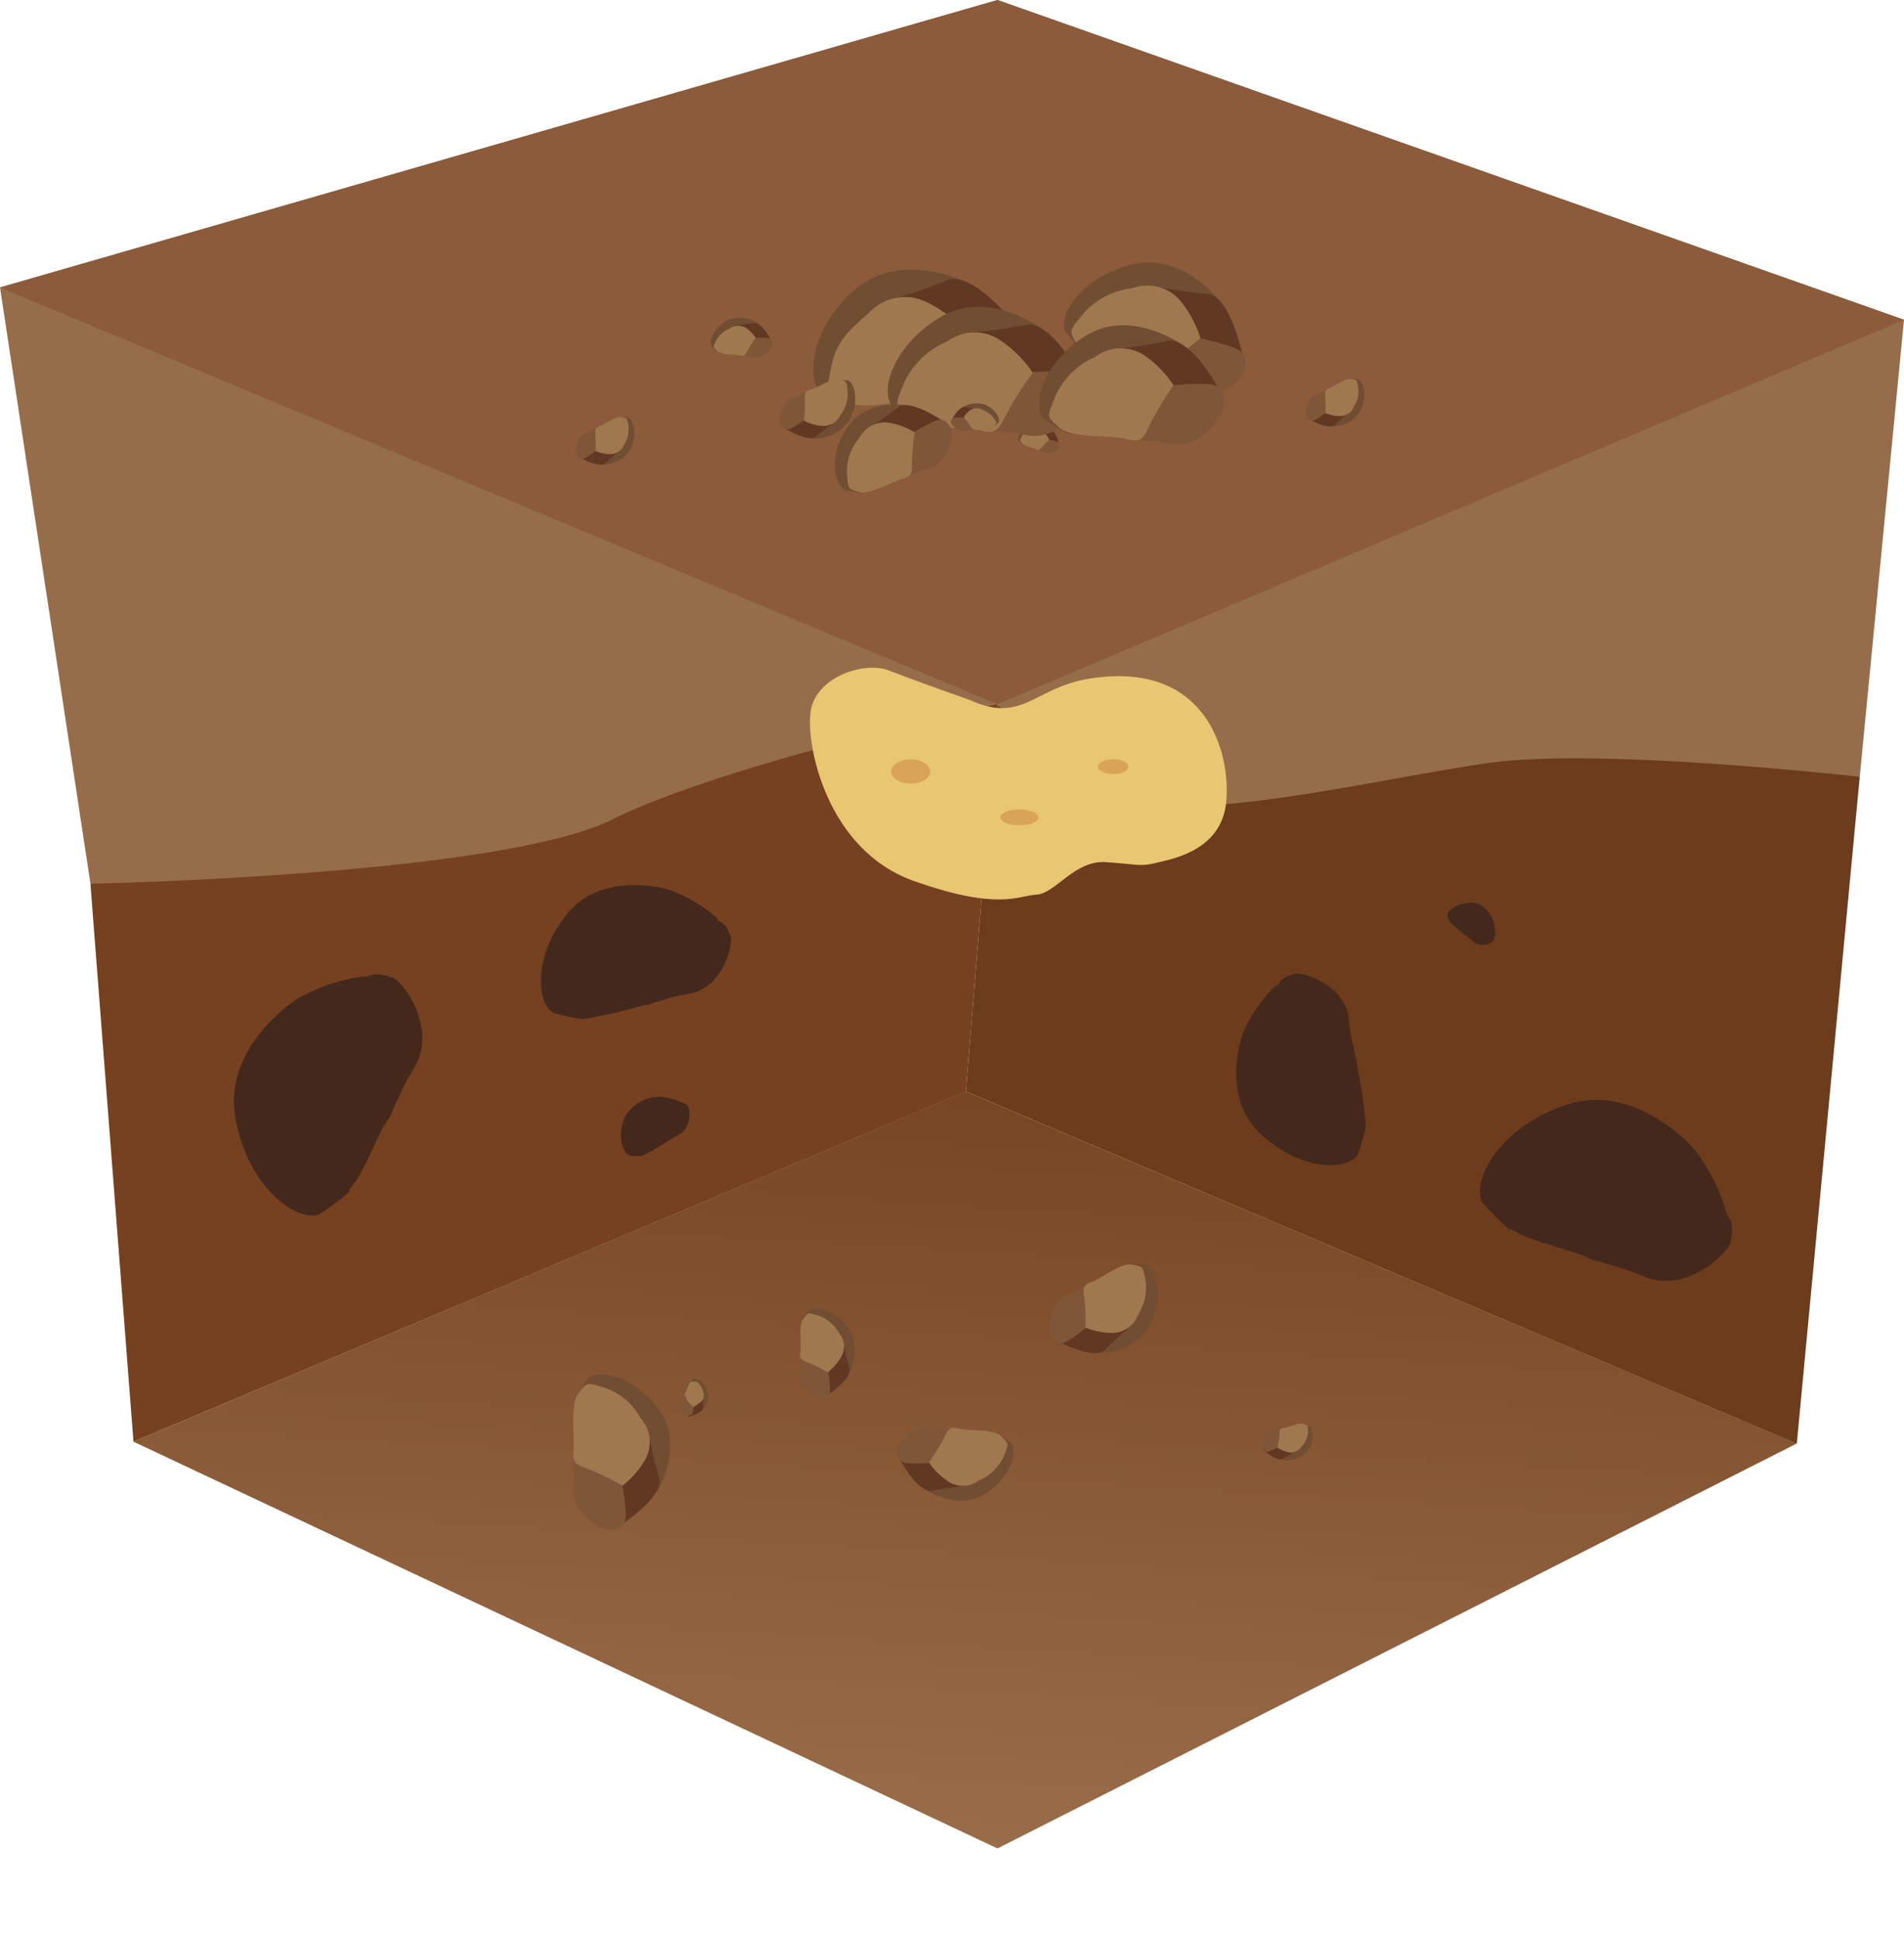 <?xml version="1.0" encoding="UTF-8"?>
<svg xmlns="http://www.w3.org/2000/svg" xmlns:xlink="http://www.w3.org/1999/xlink" viewBox="0 0 110.12 112.04">
  <defs>
    <style>.cls-1{fill:none;}.cls-2{fill:#956d4b;}.cls-3{clip-path:url(#clip-path);}.cls-4{fill:url(#Безымянный_градиент_2);}.cls-5{fill:#754120;}.cls-6{fill:#44281c;}.cls-7{fill:#6c3c1d;}.cls-8{fill:#714d31;}.cls-9{fill:#613822;}.cls-10{fill:#7f5637;}.cls-11{fill:#a07850;}.cls-12{fill:#8b5b3c;}.cls-13{fill:#613922;}.cls-14{fill:#e9c671;}.cls-15{fill:#d9a458;}</style>
    <clipPath id="clip-path">
      <polygon class="cls-1" points="7.72 83.36 57.69 106.88 103.91 83.47 55.86 63.11 7.72 83.36"></polygon>
    </clipPath>
    <linearGradient id="Безымянный_градиент_2" x1="-2207.81" y1="396.13" x2="-2205.01" y2="396.13" gradientTransform="matrix(34.36, 0, 0, -34.36, 75848.1, 13694.56)" gradientUnits="userSpaceOnUse">
      <stop offset="0" stop-color="#a17551"></stop>
      <stop offset="0.38" stop-color="#a17551"></stop>
      <stop offset="0.89" stop-color="#7a4928"></stop>
      <stop offset="1" stop-color="#72401f"></stop>
    </linearGradient>
  </defs>
  <g id="Слой_2" data-name="Слой 2">
    <g id="Слой_1-2" data-name="Слой 1">
      <path class="cls-2" d="M57.69,40.72S67.31,52,74.75,52.49s32.81-7.57,32.81-7.57l2.56-26.43L57.69,0Z"></path>
      <path class="cls-2" d="M0,16.62,5.23,51.09S23.81,53.88,27.06,53s18.12-6.51,22.29-6.51,8.34-5.73,8.34-5.73V0Z"></path>
      <g class="cls-3">
        <rect class="cls-4" x="31.38" y="35.8" width="48.87" height="98.4" transform="translate(-32.05 136.17) rotate(-86.92)"></rect>
      </g>
      <path class="cls-5" d="M7.72,83.36,5.23,51.1s23.69-.47,30.19-3.72,22.27-6.66,22.27-6.66l-1.83,22.4Z"></path>
      <path class="cls-6" d="M41.49,53.1a8.56,8.56,0,0,0-2.84-1.67l0,0s-3.79-1.13-5.85,1.41-1.71,5.29-.77,5.74a12.57,12.57,0,0,0,1.63.34l.09,0a30.11,30.11,0,0,0,3.51-.8,1.56,1.56,0,0,0,.6-.16,6.26,6.26,0,0,0,.65-.19c1.49-.46,1.67-.12,2.69-1a4,4,0,0,0,1.09-2.55l-.21-.5h0l0,0a1,1,0,0,0-.58-.5"></path>
      <path class="cls-6" d="M21.2,56.43a10.77,10.77,0,0,0-4,1.32v0s-4.3,2.7-3.59,6.85,3.66,6.13,4.88,5.6a14.71,14.71,0,0,0,1.71-1.28l0-.14c.92-1,1.59-3.16,2.21-4a2,2,0,0,0,.35-.72c.11-.2.21-.42.38-.79.8-1.81,1.28-1.71,1.29-3.45a5.09,5.09,0,0,0-1.54-3.21,3.29,3.29,0,0,0-.66-.23v0h-.08a1.27,1.27,0,0,0-1,.14"></path>
      <path class="cls-7" d="M57.69,40.72,55.86,63.11l48.06,20.37,3.64-38.56s-15-1.72-21.48-.8S68.24,47.84,64.84,46a44.41,44.41,0,0,1-7.15-5.26"></path>
      <path class="cls-6" d="M39.39,63.73a3.29,3.29,0,0,0-1.26-.31h0a2.31,2.31,0,0,0-2,1.18c-.49,1.19-.05,2.18.35,2.24l.65,0,0,0a10.59,10.59,0,0,0,1.23-.69l.21-.13.22-.14c.51-.34.61-.24.9-.68A1.59,1.59,0,0,0,39.81,64l-.13-.16h0Z"></path>
      <path class="cls-6" d="M86.47,54.09a2.27,2.27,0,0,0-.11-.89h0s-.38-1-1.27-1-1.43.5-1.38.78l.2.4,0,0,.75.63.13.1.15.11c.35.25.3.34.66.41a1.08,1.08,0,0,0,.74-.18l.07-.13h0Z"></path>
      <path class="cls-6" d="M99.89,70.27A10.91,10.91,0,0,0,98,66.46l0,0s-3.32-3.9-7.36-2.59-5.59,4.54-4.88,5.68a15.32,15.32,0,0,0,1.52,1.53h.14c1.19.77,3.39,1.14,4.37,1.62a2.18,2.18,0,0,0,.77.25c.22.08.45.15.84.26,1.93.54,1.9,1,3.64.79a5.15,5.15,0,0,0,3-2,4.06,4.06,0,0,0,.13-.69h0l0-.07a1.27,1.27,0,0,0-.28-1"></path>
      <path class="cls-6" d="M73.78,57a8.44,8.44,0,0,0-1.87,2.68h0s-1.4,3.66,1,5.89,5.11,2.09,5.62,1.19a12.49,12.49,0,0,0,.46-1.59l0-.09a27.58,27.58,0,0,0-.52-3.53,1.78,1.78,0,0,0-.12-.62c0-.16-.07-.35-.13-.65-.35-1.5,0-1.66-.81-2.74a3.94,3.94,0,0,0-2.44-1.26l-.51.16h0l0,0a1,1,0,0,0-.54.54"></path>
      <path class="cls-8" d="M74,84.37A1.59,1.59,0,0,0,75.53,84c.54-.7.43-1.43.17-1.55l-.44-.08c-.29,0-.32.69-.33.7Z"></path>
      <path class="cls-9" d="M73,83.79s.87.79,1.23.55.8-.47.8-.47l0-.24-1-.32-.56.19Z"></path>
      <path class="cls-10" d="M73,83.65c0,.1.12.36.4.27a4.1,4.1,0,0,0,.52-.23l.33-1c.06-.15.14-.19-.25-.06s-.45,0-.72.29a1.07,1.07,0,0,0-.28.69"></path>
      <path class="cls-11" d="M73.88,83.69A5.25,5.25,0,0,0,74,83c0-.31,0-.39.28-.43s.84-.33,1.11-.23.26.09.26.44a1.24,1.24,0,0,1-.39.87.68.68,0,0,1-.75.32,1.69,1.69,0,0,1-.64-.28"></path>
      <path class="cls-8" d="M63.28,78.24s2.39.13,3.24-1.67.26-3.36-.36-3.49a7.39,7.39,0,0,0-1,0c-.66,0-.37,1.67-.39,1.7Z"></path>
      <path class="cls-9" d="M60.93,77.42s2.3,1.32,3,.61,1.53-1.4,1.53-1.4l-.15-.52A7.25,7.25,0,0,0,63,75.87c-.36.19-1,.61-1.16.69Z"></path>
      <path class="cls-10" d="M60.74,77.14c.11.21.43.74,1,.4a8.38,8.38,0,0,0,1.05-.75s.18-1.93.26-2.28.22-.49-.58,0-1,.31-1.44,1a2.38,2.38,0,0,0-.28,1.65"></path>
      <path class="cls-11" d="M62.78,76.79a10.92,10.92,0,0,0-.05-1.58c-.09-.7-.16-.88.42-1.09s1.68-1.13,2.32-1,.6.07.77.85A2.85,2.85,0,0,1,65.83,76a1.59,1.59,0,0,1-1.52,1.07,4,4,0,0,1-1.53-.31"></path>
      <path class="cls-8" d="M53.32,86s1.86,1.41,3.54.43,2-2.58,1.62-3a6,6,0,0,0-.84-.53c-.55-.33-1.21,1.15-1.25,1.16Z"></path>
      <path class="cls-9" d="M51.86,84.05s1.15,2.33,2.08,2.14,2-.29,2-.29l.16-.51S54.82,84,54.41,84s-1.14,0-1.32-.07Z"></path>
      <path class="cls-10" d="M51.86,83.73c0,.23,0,.83.59.87a10.13,10.13,0,0,0,1.26,0l1.46-1.71c.25-.24.45-.27-.47-.32s-1-.27-1.7,0a2.39,2.39,0,0,0-1.14,1.19"></path>
      <path class="cls-11" d="M53.71,84.57a10.69,10.69,0,0,0,.83-1.32c.3-.61.35-.79.93-.64s2,0,2.44.44.45.38.17,1.1a2.78,2.78,0,0,1-1.49,1.47,1.54,1.54,0,0,1-1.81,0,4.06,4.06,0,0,1-1.07-1.09"></path>
      <path class="cls-8" d="M49,79.57a2.67,2.67,0,0,0,.1-2.73c-.86-1.21-2.11-1.39-2.41-1l-.35.67c-.22.44,1,.85,1,.88Z"></path>
      <path class="cls-9" d="M47.63,80.81s1.7-1,1.49-1.73a15.08,15.08,0,0,1-.35-1.51l-.4-.09s-1,1.08-1,1.4,0,.87,0,1Z"></path>
      <path class="cls-10" d="M47.39,80.83c.18,0,.63,0,.62-.5a7.72,7.72,0,0,0-.11-1l-1.4-1c-.2-.18-.23-.32-.21.38s-.15.74.12,1.29a1.79,1.79,0,0,0,1,.79"></path>
      <path class="cls-11" d="M47.9,79.37a7.93,7.93,0,0,0-1.06-.54c-.49-.2-.62-.22-.55-.68s-.13-1.51.17-1.89.26-.37.84-.2a2.16,2.16,0,0,1,1.21,1,1.19,1.19,0,0,1,.15,1.38,3,3,0,0,1-.76.89"></path>
      <path class="cls-8" d="M40.56,81.58a1.15,1.15,0,0,0,.38-1.11c-.2-.61-.69-.85-.86-.74l-.23.23.29.49Z"></path>
      <path class="cls-9" d="M39.82,81.92s.83-.21.84-.53,0-.67,0-.67l-.15-.09-.58.45-.12.43Z"></path>
      <path class="cls-10" d="M39.71,81.9l.33-.13.08-.41-.46-.6c-.06-.09,0-.16-.13.13s-.16.29-.12.55a.81.81,0,0,0,.3.46"></path>
      <path class="cls-11" d="M40.12,81.36,39.75,81l-.15-.35.32-.76.37,0a.92.92,0,0,1,.37.58.5.5,0,0,1-.12.59Z"></path>
      <path class="cls-8" d="M38,86.26s1.64-2.64.13-4.73-3.65-2.39-4.18-1.77a8.24,8.24,0,0,0-.6,1.17c-.37.77,1.66,1.45,1.69,1.5Z"></path>
      <path class="cls-9" d="M35.56,88.41s2.94-1.8,2.56-3-.63-2.61-.63-2.61l-.69-.15s-1.69,1.88-1.69,2.42.08,1.52.06,1.75Z"></path>
      <path class="cls-10" d="M35.13,88.45c.31,0,1.1,0,1.07-.87A12.17,12.17,0,0,0,36,85.92s-2.09-1.42-2.44-1.72-.41-.56-.36.65-.25,1.29.21,2.25a3.15,3.15,0,0,0,1.71,1.35"></path>
      <path class="cls-11" d="M36,85.91A14.22,14.22,0,0,0,34.17,85c-.85-.33-1.08-.36-1-1.15s-.23-2.61.29-3.28.45-.64,1.44-.35A3.69,3.69,0,0,1,37.05,82a2.07,2.07,0,0,1,.27,2.39A5.23,5.23,0,0,1,36,85.91"></path>
      <polygon class="cls-12" points="0 16.62 57.69 40.72 110.12 18.49 57.69 0 0 16.62"></polygon>
      <path class="cls-8" d="M60.94,25a1.27,1.27,0,0,0-1.2-.44c-.66.21-.93.73-.81.92a1.79,1.79,0,0,0,.24.26c.17.16.52-.3.54-.31Z"></path>
      <path class="cls-13" d="M61.28,25.77s-.2-.91-.55-.92-.72-.06-.72-.06l-.1.16s.34.59.48.64.39.11.45.14S61.28,25.77,61.28,25.77Z"></path>
      <path class="cls-10" d="M61.26,25.88c0-.08.08-.29-.13-.35a3,3,0,0,0-.45-.1s-.54.42-.65.48-.17.06.14.15.31.18.6.14A.88.88,0,0,0,61.26,25.88Z"></path>
      <path class="cls-11" d="M60.68,25.43a3.7,3.7,0,0,0-.39.4c-.16.18-.19.24-.38.14s-.69-.16-.82-.35-.12-.17,0-.4a1,1,0,0,1,.64-.39.55.55,0,0,1,.63.14A1.32,1.32,0,0,1,60.68,25.43Z"></path>
      <path class="cls-8" d="M43.93,18.78a1.84,1.84,0,0,0-1.86-.26c-.89.5-1.1,1.33-.88,1.57a4.45,4.45,0,0,0,.43.29c.29.18.65-.59.67-.6Z"></path>
      <path class="cls-13" d="M44.67,19.83s-.57-1.24-1.07-1.15-1.06.13-1.06.13l-.09.27s.67.75.88.77.6,0,.69.06A4.6,4.6,0,0,0,44.67,19.83Z"></path>
      <path class="cls-10" d="M44.67,20c0-.12,0-.44-.3-.46a4.17,4.17,0,0,0-.66,0s-.65.75-.79.88-.24.14.24.17.5.16.9,0A1.24,1.24,0,0,0,44.67,20Z"></path>
      <path class="cls-11" d="M43.71,19.54a5.67,5.67,0,0,0-.45.68c-.17.32-.2.41-.5.33s-1,0-1.28-.26-.23-.21-.07-.58A1.47,1.47,0,0,1,42.2,19a.84.84,0,0,1,1,0A2.07,2.07,0,0,1,43.71,19.54Z"></path>
      <path class="cls-8" d="M55.94,16.33s-3.83-1.91-6.5.42-2.81,5.33-1.89,6a14,14,0,0,0,1.67.67c1.11.4,1.79-2.47,1.86-2.52S55.94,16.33,55.94,16.33Z"></path>
      <path class="cls-13" d="M59.21,19.35s-2.84-3.81-4.46-3.14-3.51,1.21-3.51,1.21l-.1,1s2.79,2.08,3.53,2,2.07-.31,2.4-.31A17.8,17.8,0,0,0,59.21,19.35Z"></path>
      <path class="cls-10" d="M59.32,19.93c0-.43-.19-1.51-1.34-1.36a16.68,16.68,0,0,0-2.25.48s-1.68,3-2,3.56-.71.64,1,.42,1.8.18,3.06-.58A4.29,4.29,0,0,0,59.32,19.93Z"></path>
      <path class="cls-11" d="M55.73,19.05a20.32,20.32,0,0,0-1,2.64c-.34,1.21-.36,1.54-1.45,1.48s-3.56.65-4.54,0-.94-.53-.67-1.93.92-2.06,2.18-3.14a2.83,2.83,0,0,1,3.24-.68A7.19,7.19,0,0,1,55.73,19.05Z"></path>
      <path class="cls-8" d="M70.67,17.55s-2.2-3-5.2-2.26-4.29,3-3.84,3.87a12.35,12.35,0,0,0,1,1.19c.7.76,2.37-1.2,2.44-1.21S70.67,17.55,70.67,17.55Z"></path>
      <path class="cls-13" d="M72,21.19s-.68-4.08-2.2-4.2-3.2-.46-3.2-.46l-.46.7s1.33,2.72,1.93,3,1.72.59,2,.72A15.4,15.4,0,0,0,72,21.19Z"></path>
      <path class="cls-10" d="M71.86,21.68c.14-.34.45-1.24-.5-1.58a14.58,14.58,0,0,0-1.93-.53s-2.51,1.69-3,1.95-.81.2.56.7,1.33.85,2.6.76A3.77,3.77,0,0,0,71.86,21.68Z"></path>
      <path class="cls-11" d="M69.43,19.57a16,16,0,0,0-1.86,1.63c-.75.8-.9,1.05-1.72.57s-3-.91-3.52-1.79-.52-.78.25-1.76a4.46,4.46,0,0,1,2.93-1.56,2.49,2.49,0,0,1,2.78.76A6.36,6.36,0,0,1,69.43,19.57Z"></path>
      <path class="cls-8" d="M60.42,19.11s-3.17-2.45-6-.79-3.54,4.38-2.81,5.14a11.29,11.29,0,0,0,1.41.91c.94.58,2.09-1.94,2.16-2S60.42,19.11,60.42,19.11Z"></path>
      <path class="cls-13" d="M62.87,22.47s-1.92-4-3.52-3.68-3.44.47-3.44.47l-.27.86s2.19,2.41,2.88,2.49,1.95.09,2.25.15A16.38,16.38,0,0,0,62.87,22.47Z"></path>
      <path class="cls-10" d="M62.87,23c0-.4.09-1.42-1-1.49a15.65,15.65,0,0,0-2.15,0s-2.08,2.49-2.52,2.9-.77.46.79.56,1.62.48,2.91,0A4,4,0,0,0,62.87,23Z"></path>
      <path class="cls-11" d="M59.73,21.56a18.56,18.56,0,0,0-1.44,2.24c-.53,1-.61,1.34-1.6,1.09s-3.38-.05-4.17-.8-.76-.65-.26-1.89a4.82,4.82,0,0,1,2.56-2.48,2.66,2.66,0,0,1,3.1,0A6.87,6.87,0,0,1,59.73,21.56Z"></path>
      <path class="cls-8" d="M76.9,24.66a1.92,1.92,0,0,0,1.76-.87c.47-1,.16-1.8-.17-1.88a3.37,3.37,0,0,0-.54,0c-.35,0-.21.89-.23.91Z"></path>
      <path class="cls-13" d="M75.64,24.2s1.23.73,1.6.35.84-.74.84-.74L78,23.53a4,4,0,0,0-1.22-.15c-.19.11-.54.33-.63.36A5.09,5.09,0,0,0,75.64,24.2Z"></path>
      <path class="cls-10" d="M75.55,24.05c.06.11.22.4.52.22a4.38,4.38,0,0,0,.58-.39s.11-1,.15-1.23.13-.26-.31,0-.52.16-.78.51A1.31,1.31,0,0,0,75.55,24.05Z"></path>
      <path class="cls-11" d="M76.65,23.88a7.05,7.05,0,0,0,0-.86c0-.37-.08-.46.23-.57s.92-.6,1.26-.54.32,0,.41.46a1.6,1.6,0,0,1-.24,1.13.86.86,0,0,1-.82.56A2.22,2.22,0,0,1,76.65,23.88Z"></path>
      <path class="cls-8" d="M34.69,26.86A1.92,1.92,0,0,0,36.45,26c.47-.95.16-1.8-.17-1.87a3.21,3.21,0,0,0-.54,0c-.35,0-.21.9-.23.91Z"></path>
      <path class="cls-13" d="M33.43,26.4s1.23.73,1.6.36a10.73,10.73,0,0,1,.84-.74l-.08-.28a4,4,0,0,0-1.22-.16c-.19.11-.54.33-.63.37A4.13,4.13,0,0,0,33.43,26.4Z"></path>
      <path class="cls-10" d="M33.34,26.25c.06.11.22.4.53.22a4.71,4.71,0,0,0,.57-.39s.11-1,.15-1.22.13-.26-.31,0-.52.16-.78.51A1.31,1.31,0,0,0,33.34,26.25Z"></path>
      <path class="cls-11" d="M34.44,26.08a6.89,6.89,0,0,0,0-.85c0-.38-.08-.47.23-.58s.92-.59,1.26-.53.32,0,.41.45a1.6,1.6,0,0,1-.24,1.13.86.86,0,0,1-.82.56A2.28,2.28,0,0,1,34.44,26.08Z"></path>
      <path class="cls-8" d="M46.75,25.34a2.46,2.46,0,0,0,2.31-.95c.69-1.18.37-2.28-.05-2.4a3.4,3.4,0,0,0-.69,0c-.45,0-.35,1.11-.36,1.14S46.75,25.34,46.75,25.34Z"></path>
      <path class="cls-13" d="M45.19,24.64s1.5,1,2,.6,1.13-.87,1.13-.87L48.24,24a4.83,4.83,0,0,0-1.53-.29c-.26.11-.71.36-.83.4A6,6,0,0,0,45.19,24.64Z"></path>
      <path class="cls-10" d="M45.08,24.45a.47.47,0,0,0,.65.33,6.28,6.28,0,0,0,.76-.46s.24-1.31.31-1.54.18-.32-.4,0-.67.16-1,.59A1.68,1.68,0,0,0,45.08,24.45Z"></path>
      <path class="cls-11" d="M46.49,24.32a7.46,7.46,0,0,0,.06-1.08c0-.48-.06-.61.35-.72s1.21-.67,1.64-.57.41.08.48.62a2,2,0,0,1-.4,1.41,1.11,1.11,0,0,1-1.1.65A2.94,2.94,0,0,1,46.49,24.32Z"></path>
      <path class="cls-8" d="M55.55,23.63A1.57,1.57,0,0,1,57,23.41c.7.32.88.89.72,1.05a2.12,2.12,0,0,1-.33.21c-.22.13-.52-.39-.53-.39Z"></path>
      <path class="cls-13" d="M55,24.36s.41-.86.8-.81a7.22,7.22,0,0,0,.82.07l.07.18s-.49.53-.66.55l-.53,0C55.43,24.41,55,24.36,55,24.36Z"></path>
      <path class="cls-10" d="M55,24.47a.25.25,0,0,1,.22-.32,5.17,5.17,0,0,1,.52,0l.62.59c.11.08.19.08-.18.12s-.38.12-.69,0A1,1,0,0,1,55,24.47Z"></path>
      <path class="cls-11" d="M55.74,24.14a4,4,0,0,1,.36.46c.14.21.16.27.39.21s.81,0,1-.2.17-.15,0-.4-.31-.35-.64-.5a.7.7,0,0,0-.73,0A1.45,1.45,0,0,0,55.74,24.14Z"></path>
      <path class="cls-8" d="M68.47,20s-3-2.2-5.61-.62-3.18,4.12-2.5,4.81a10.74,10.74,0,0,0,1.33.82c.88.51,1.89-1.83,2-1.86S68.47,20,68.47,20Z"></path>
      <path class="cls-13" d="M70.8,23.06S69,19.39,67.47,19.72s-3.17.5-3.17.5l-.24.81s2.08,2.18,2.72,2.24,1.8.05,2.08.1A15.23,15.23,0,0,0,70.8,23.06Z"></path>
      <path class="cls-10" d="M70.81,23.57c0-.37.06-1.32-.94-1.36a13.36,13.36,0,0,0-2,.07S66,24.62,65.6,25s-.7.44.75.5,1.5.42,2.69,0A3.72,3.72,0,0,0,70.81,23.57Z"></path>
      <path class="cls-11" d="M67.88,22.28a17.37,17.37,0,0,0-1.29,2.1c-.47,1-.54,1.25-1.46,1s-3.13,0-3.87-.66S60.54,24.17,61,23a4.42,4.42,0,0,1,2.32-2.35,2.48,2.48,0,0,1,2.87-.1A6.49,6.49,0,0,1,67.88,22.28Z"></path>
      <path class="cls-8" d="M52.59,23.44S50.15,23,49,24.72s-.69,3.42-.08,3.63a10.21,10.21,0,0,0,1,.1c.68.05.59-1.66.62-1.7S52.59,23.44,52.59,23.44Z"></path>
      <path class="cls-13" d="M54.89,24.59s-2.19-1.66-3-1a19.85,19.85,0,0,1-1.76,1.24l.1.55a7.38,7.38,0,0,0,2.29.55c.4-.15,1.1-.5,1.28-.56A9,9,0,0,0,54.89,24.59Z"></path>
      <path class="cls-10" d="M55.05,24.89c-.09-.23-.36-.81-1-.54a9.84,9.84,0,0,0-1.17.63s-.44,2-.56,2.31-.3.47.59.08,1-.19,1.61-.82A2.52,2.52,0,0,0,55.05,24.89Z"></path>
      <path class="cls-11" d="M52.91,25a11.39,11.39,0,0,0-.16,1.64c0,.72,0,.91-.57,1.06s-1.87.93-2.51.74-.61-.14-.68-1a2.91,2.91,0,0,1,.7-2.1,1.65,1.65,0,0,1,1.69-.9A4.28,4.28,0,0,1,52.91,25Z"></path>
      <path class="cls-14" d="M56.1,40.48s-3.33-1.18-4.72-1.72-4.23.38-4.5,2.41,1,8,5.95,9.76,6.05.85,7.12.8,2.2-2,4-1.88,2,.27,2.84.06,3.86-.65,4.13-3.54S69.75,38.16,63,39.24C59.8,39.76,59.15,41.87,56.1,40.48Z"></path>
      <ellipse class="cls-15" cx="64.38" cy="44.33" rx="0.88" ry="0.43"></ellipse>
      <ellipse class="cls-15" cx="58.96" cy="47.26" rx="1.1" ry="0.46"></ellipse>
      <ellipse class="cls-15" cx="52.67" cy="44.61" rx="1.13" ry="0.7"></ellipse>
    </g>
  </g>
</svg>
